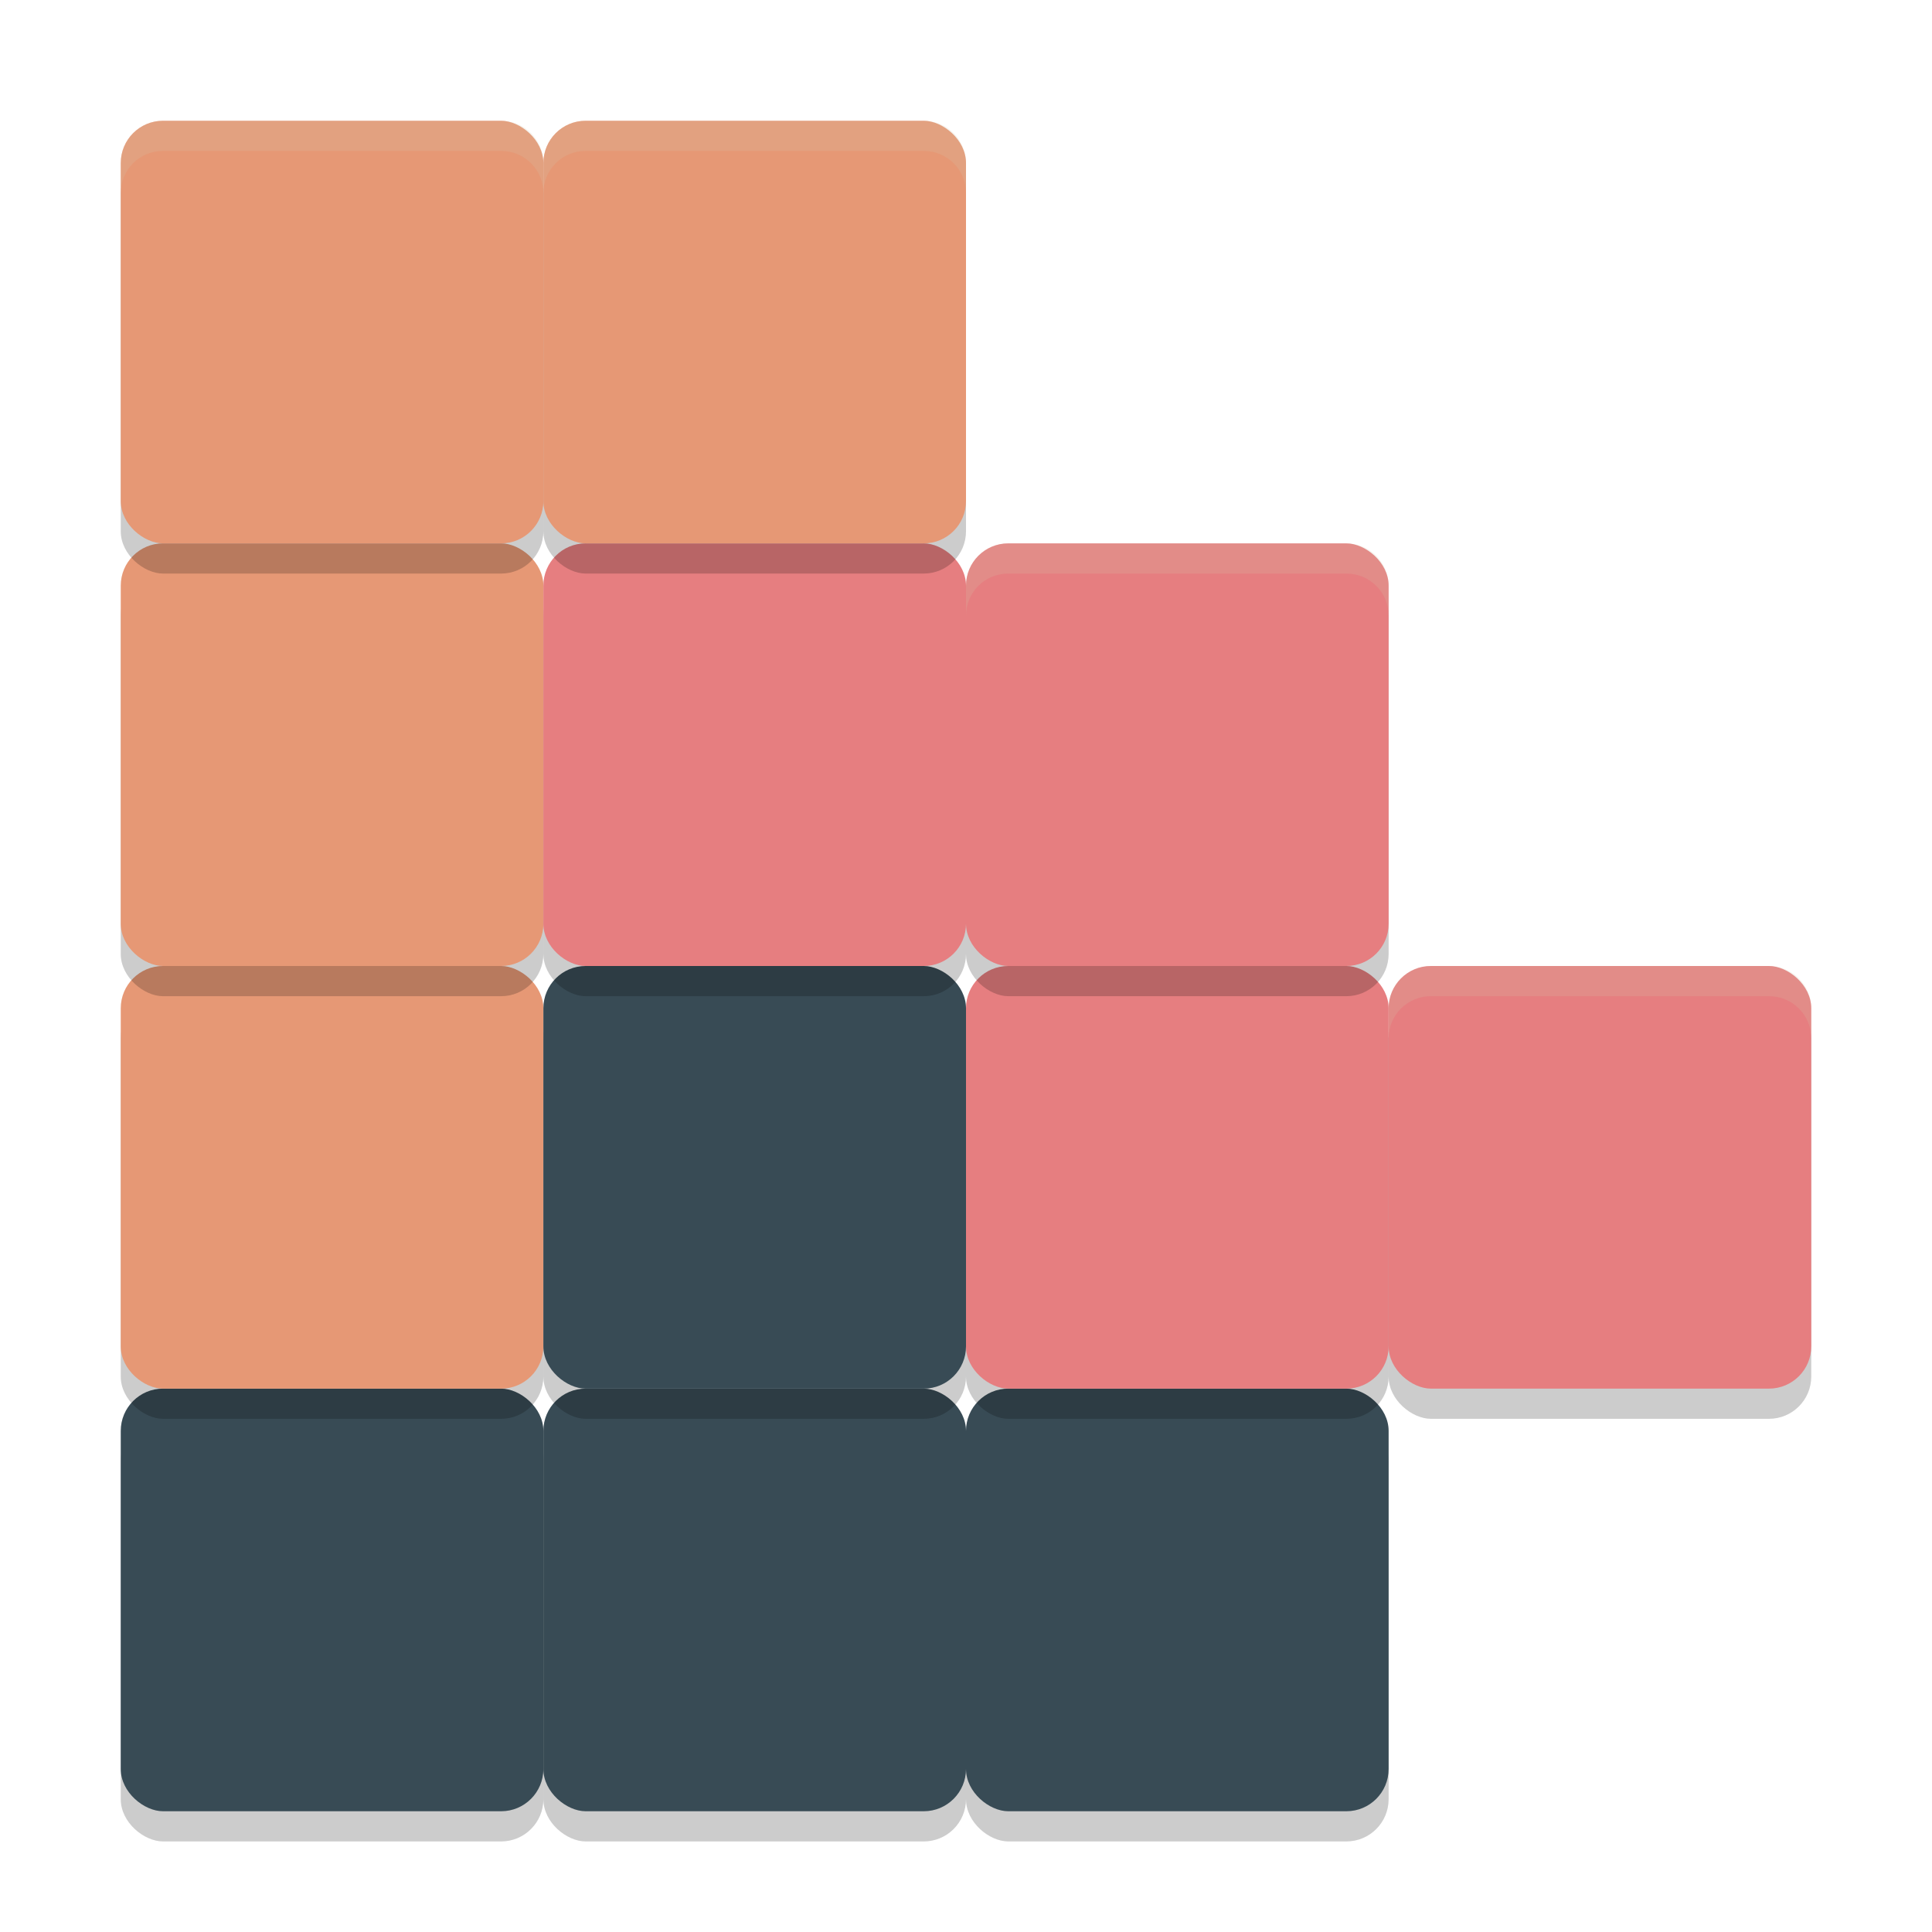 <svg xmlns="http://www.w3.org/2000/svg" width="64" height="64" version="1">
 <rect style="opacity:0.2" width="14" height="14" x="-61" y="-18" rx="1.4" ry="1.4" transform="matrix(0,-1,-1,0,0,0)"/>
 <rect style="opacity:0.2" width="14" height="14" x="-61" y="-32" rx="1.4" ry="1.4" transform="matrix(0,-1,-1,0,0,0)"/>
 <rect style="opacity:0.2" width="14" height="14" x="-61" y="-46" rx="1.4" ry="1.4" transform="matrix(0,-1,-1,0,0,0)"/>
 <rect style="fill:#384b55" width="14" height="14" x="-60" y="-18" rx="1.4" ry="1.4" transform="matrix(0,-1,-1,0,0,0)"/>
 <rect style="fill:#384b55" width="14" height="14" x="-60" y="-32" rx="1.4" ry="1.4" transform="matrix(0,-1,-1,0,0,0)"/>
 <rect style="fill:#384b55" width="14" height="14" x="-60" y="-46" rx="1.4" ry="1.4" transform="matrix(0,-1,-1,0,0,0)"/>
 <rect style="opacity:0.2" width="14" height="14" x="-47" y="-18" rx="1.4" ry="1.4" transform="matrix(0,-1,-1,0,0,0)"/>
 <rect style="fill:#e69875" width="14" height="14" x="-46" y="-18" rx="1.4" ry="1.4" transform="matrix(0,-1,-1,0,0,0)"/>
 <rect style="opacity:0.2" width="14" height="14" x="-47" y="-32" rx="1.4" ry="1.4" transform="matrix(0,-1,-1,0,0,0)"/>
 <rect style="fill:#384b55" width="14" height="14" x="-46" y="-32" rx="1.4" ry="1.4" transform="matrix(0,-1,-1,0,0,0)"/>
 <rect style="opacity:0.2" width="14" height="14" x="-47" y="-46" rx="1.4" ry="1.4" transform="matrix(0,-1,-1,0,0,0)"/>
 <rect style="fill:#e67e80" width="14" height="14" x="-46" y="-46" rx="1.4" ry="1.4" transform="matrix(0,-1,-1,0,0,0)"/>
 <rect style="opacity:0.2" width="14" height="14" x="-47" y="-60" rx="1.4" ry="1.4" transform="matrix(0,-1,-1,0,0,0)"/>
 <rect style="fill:#e67e80" width="14" height="14" x="-46" y="-60" rx="1.4" ry="1.4" transform="matrix(0,-1,-1,0,0,0)"/>
 <rect style="opacity:0.2" width="14" height="14" x="-33" y="-18" rx="1.4" ry="1.4" transform="matrix(0,-1,-1,0,0,0)"/>
 <rect style="fill:#e69875" width="14" height="14" x="-32" y="-18" rx="1.4" ry="1.4" transform="matrix(0,-1,-1,0,0,0)"/>
 <rect style="opacity:0.2" width="14" height="14" x="-33" y="-32" rx="1.4" ry="1.4" transform="matrix(0,-1,-1,0,0,0)"/>
 <rect style="fill:#e67e80" width="14" height="14" x="-32" y="-32" rx="1.4" ry="1.4" transform="matrix(0,-1,-1,0,0,0)"/>
 <rect style="opacity:0.2" width="14" height="14" x="-33" y="-46" rx="1.4" ry="1.4" transform="matrix(0,-1,-1,0,0,0)"/>
 <rect style="fill:#e67e80" width="14" height="14" x="-32" y="-46" rx="1.4" ry="1.4" transform="matrix(0,-1,-1,0,0,0)"/>
 <rect style="opacity:0.2" width="14" height="14" x="-19" y="-18" rx="1.4" ry="1.4" transform="matrix(0,-1,-1,0,0,0)"/>
 <rect style="fill:#e69875" width="14" height="14" x="-18" y="-18" rx="1.4" ry="1.4" transform="matrix(0,-1,-1,0,0,0)"/>
 <rect style="opacity:0.2" width="14" height="14" x="-19" y="-32" rx="1.4" ry="1.4" transform="matrix(0,-1,-1,0,0,0)"/>
 <rect style="fill:#e69875" width="14" height="14" x="-18" y="-32" rx="1.4" ry="1.4" transform="matrix(0,-1,-1,0,0,0)"/>
 <path style="opacity:0.2;fill:#d3c6aa" d="M 47.398 32 C 46.623 32 46 32.623 46 33.398 L 46 34.398 C 46 33.623 46.623 33 47.398 33 L 58.602 33 C 59.377 33 60 33.623 60 34.398 L 60 33.398 C 60 32.623 59.377 32 58.602 32 L 47.398 32 z"/>
 <path style="opacity:0.2;fill:#d3c6aa" d="M 33.398 18 C 32.623 18 32 18.623 32 19.398 L 32 20.398 C 32 19.623 32.623 19 33.398 19 L 44.602 19 C 45.377 19 46 19.623 46 20.398 L 46 19.398 C 46 18.623 45.377 18 44.602 18 L 33.398 18 z"/>
 <path style="opacity:0.2;fill:#d3c6aa" d="M 5.398 4 C 4.623 4 4 4.623 4 5.398 L 4 6.398 C 4 5.623 4.623 5 5.398 5 L 16.602 5 C 17.377 5 18 5.623 18 6.398 L 18 5.398 C 18 4.623 17.377 4 16.602 4 L 5.398 4 z"/>
 <path style="opacity:0.2;fill:#d3c6aa" d="M 19.398 4 C 18.623 4 18 4.623 18 5.398 L 18 6.398 C 18 5.623 18.623 5 19.398 5 L 30.602 5 C 31.377 5 32 5.623 32 6.398 L 32 5.398 C 32 4.623 31.377 4 30.602 4 L 19.398 4 z"/>
</svg>

